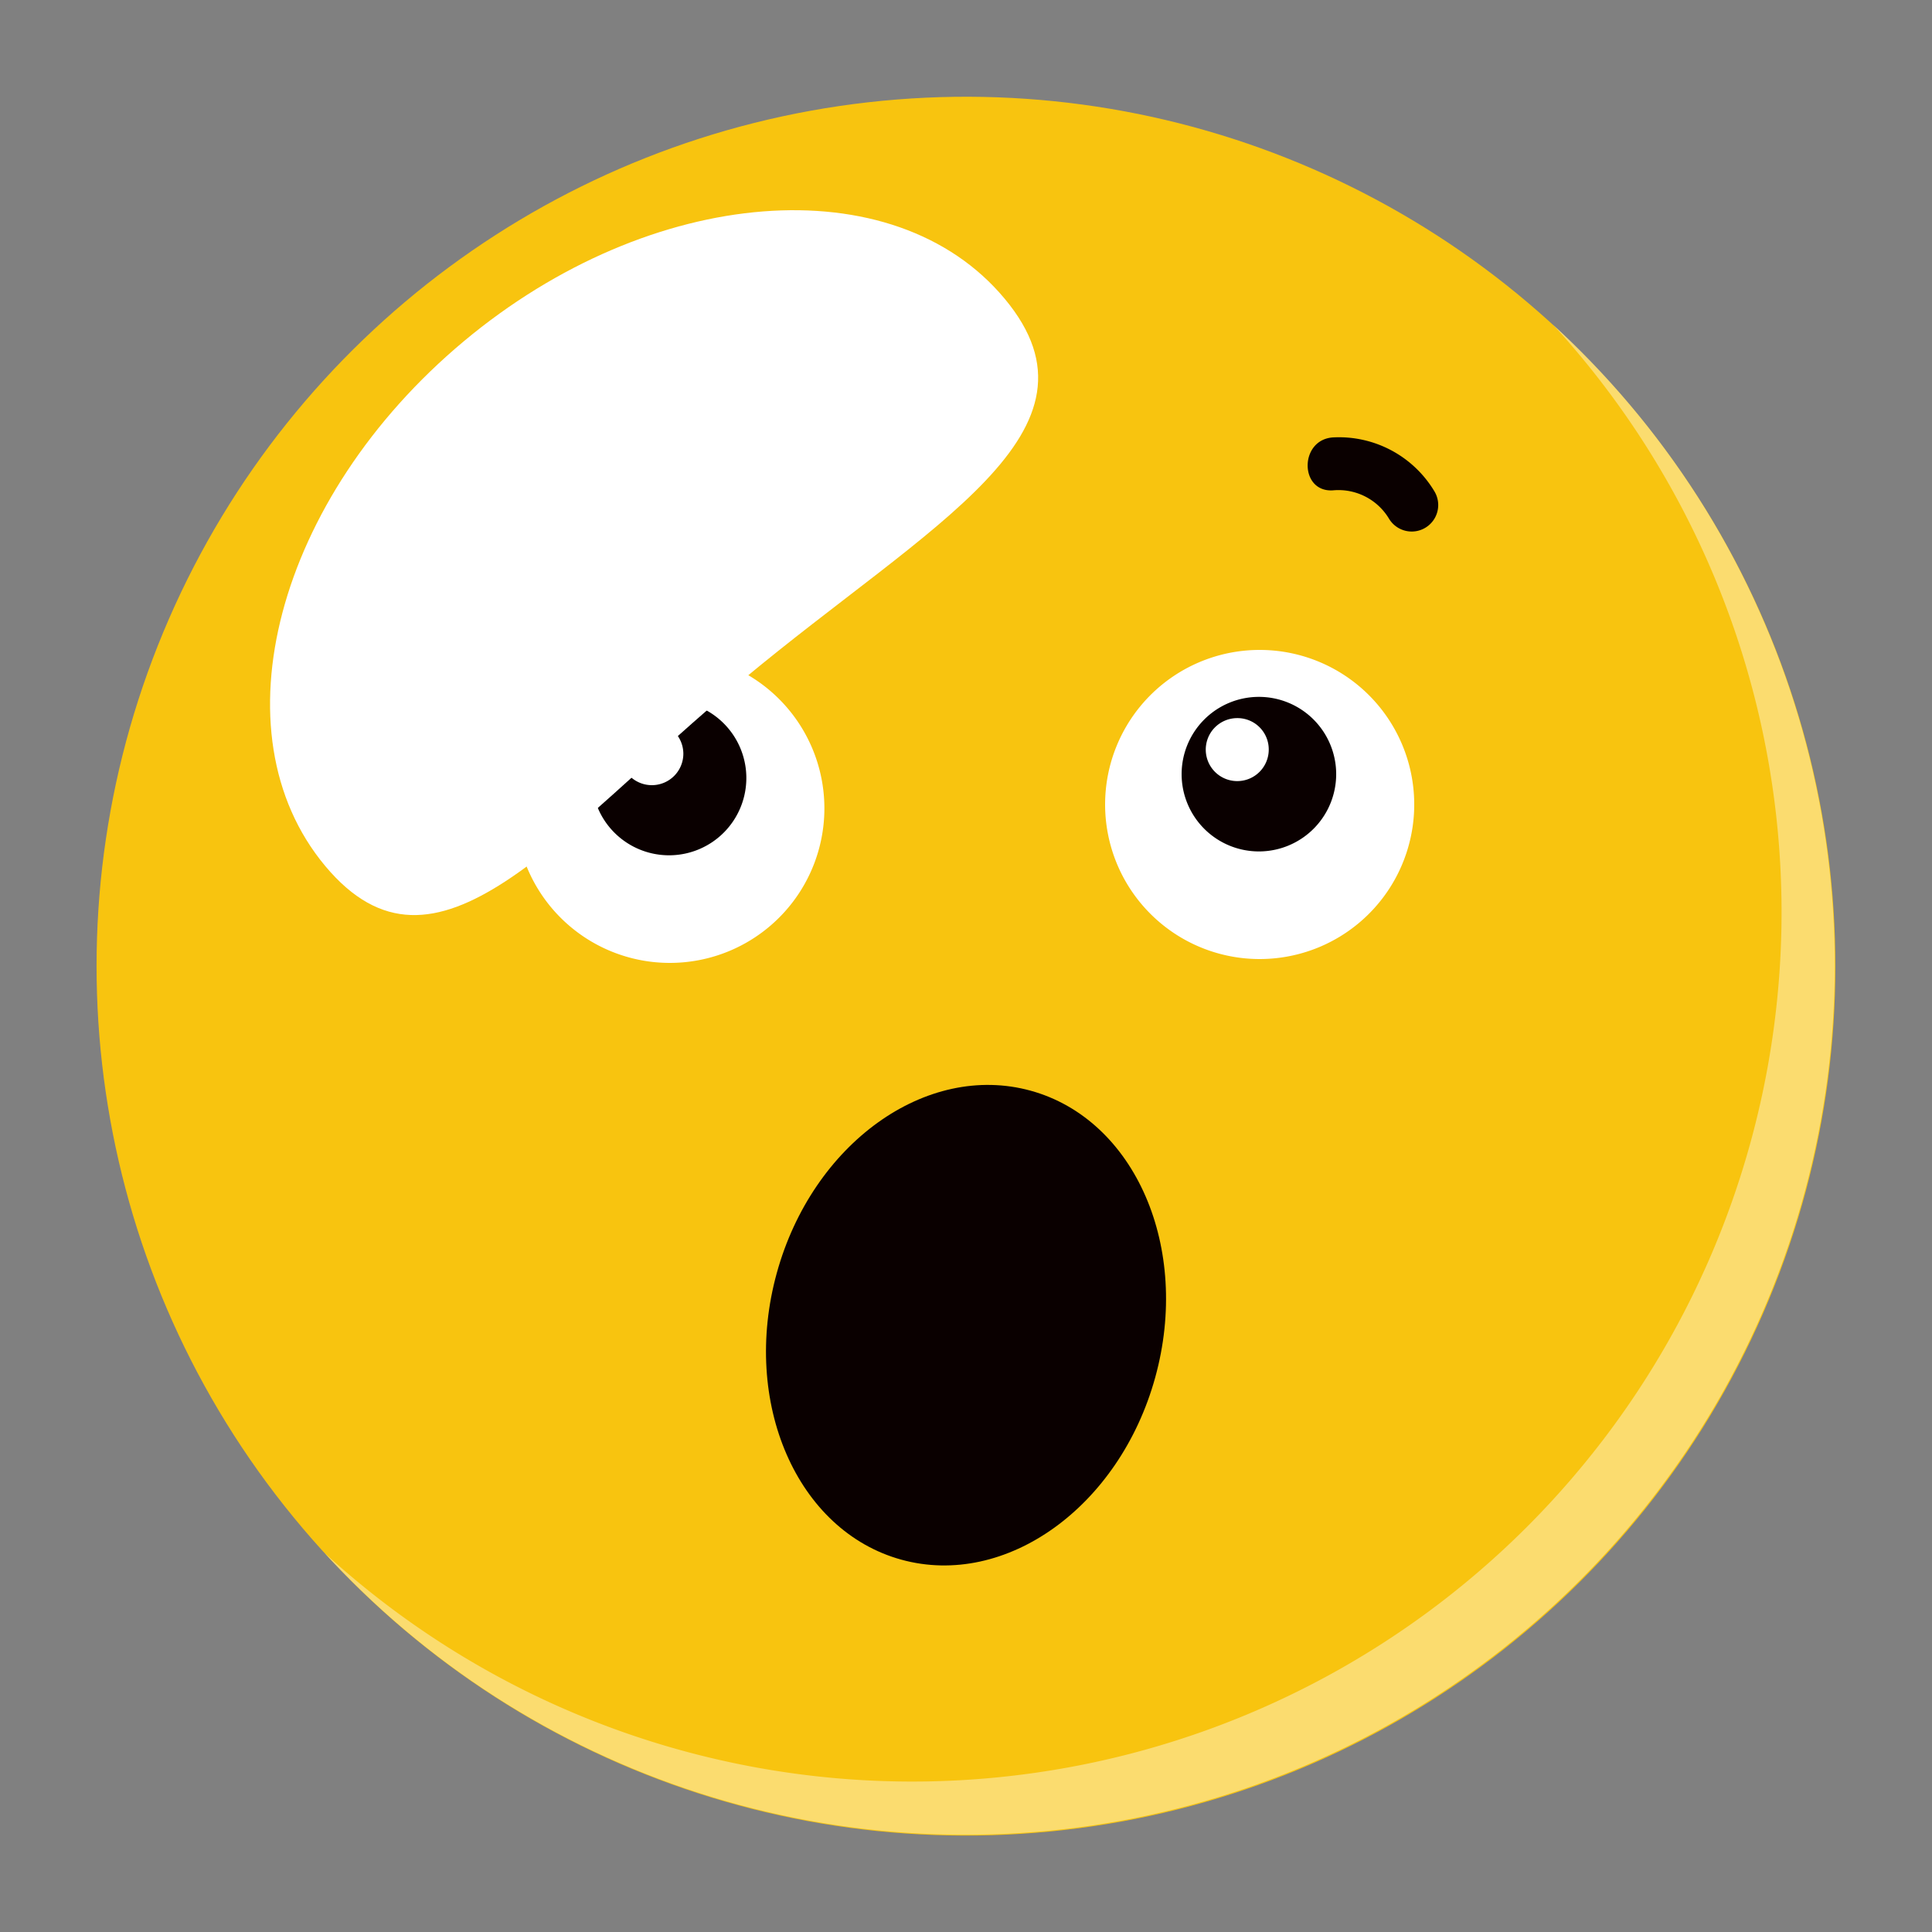 <svg xmlns="http://www.w3.org/2000/svg" viewBox="0 0 100 100" fill="#0a0000">
  <rect x="0" y="0" width="100" height="100" fill="#808080" stroke="none"/>
  <defs>
    <style>
      .cls-1 {
        isolation: isolate;
      }

      .cls-2 {
        fill: #f8c40f;
      }

      .cls-3, .cls-4, .cls-5 {
        fill: #fff;
      }

      .cls-3 {
        opacity: 0.4;
      }

      .cls-3, .cls-5 {
        mix-blend-mode: soft-light;
      }
    </style>
  </defs>
  <title>2267950</title>
  <g class="cls-1">
    <g id="OBJECTS">
      <g>
        <circle class="cls-2" cx="50" cy="50" r="45" transform="translate(-19.93 39.52) rotate(-36.47)"/>
        <path class="cls-3" d="M80.38,16.8A45,45,0,0,1,16.8,80.38,45,45,0,1,0,80.38,16.8Z"/>
        <g>
          <path class="cls-4" d="M73.2,41.58a8,8,0,1,1-8-7.94A8,8,0,0,1,73.2,41.58Z"/>
          <path d="M69.16,40a4,4,0,1,1-4-3.93A4,4,0,0,1,69.16,40Z"/>
          <path class="cls-4" d="M65.67,38.79A1.63,1.63,0,1,1,64,37.17,1.62,1.62,0,0,1,65.67,38.79Z"/>
        </g>
        <g>
          <path class="cls-4" d="M42.67,41.78a8,8,0,1,1-8-7.94A8,8,0,0,1,42.67,41.78Z"/>
          <path d="M38.63,40.2a4,4,0,1,1-4-3.93A4,4,0,0,1,38.63,40.2Z"/>
          <path class="cls-4" d="M35.37,39a1.63,1.63,0,1,1-1.64-1.62A1.64,1.64,0,0,1,35.37,39Z"/>
        </g>
        <path d="M69,25.38a3.05,3.05,0,0,1,2.89,1.46,1.37,1.37,0,0,0,2.36-1.4A5.76,5.76,0,0,0,69,22.64c-1.76.11-1.75,2.86,0,2.74Z"/>
        <path d="M30.64,22.88a5.8,5.8,0,0,0-5.24,2.87,1.37,1.37,0,0,0,2.38,1.37,3,3,0,0,1,2.87-1.49c1.77.09,1.74-2.66,0-2.75Z"/>
        <ellipse cx="50" cy="68.59" rx="12.59" ry="10.16" transform="translate(-29.42 98.54) rotate(-74.57)"/>
        <path class="cls-5" d="M52,15.46c5.75,6.89-3.84,11.63-13.56,19.73S22.58,51.71,16.83,44.82,14.3,25.78,24,17.67,46.27,8.58,52,15.46Z"/>
      </g>
    </g>
  </g>
</svg>